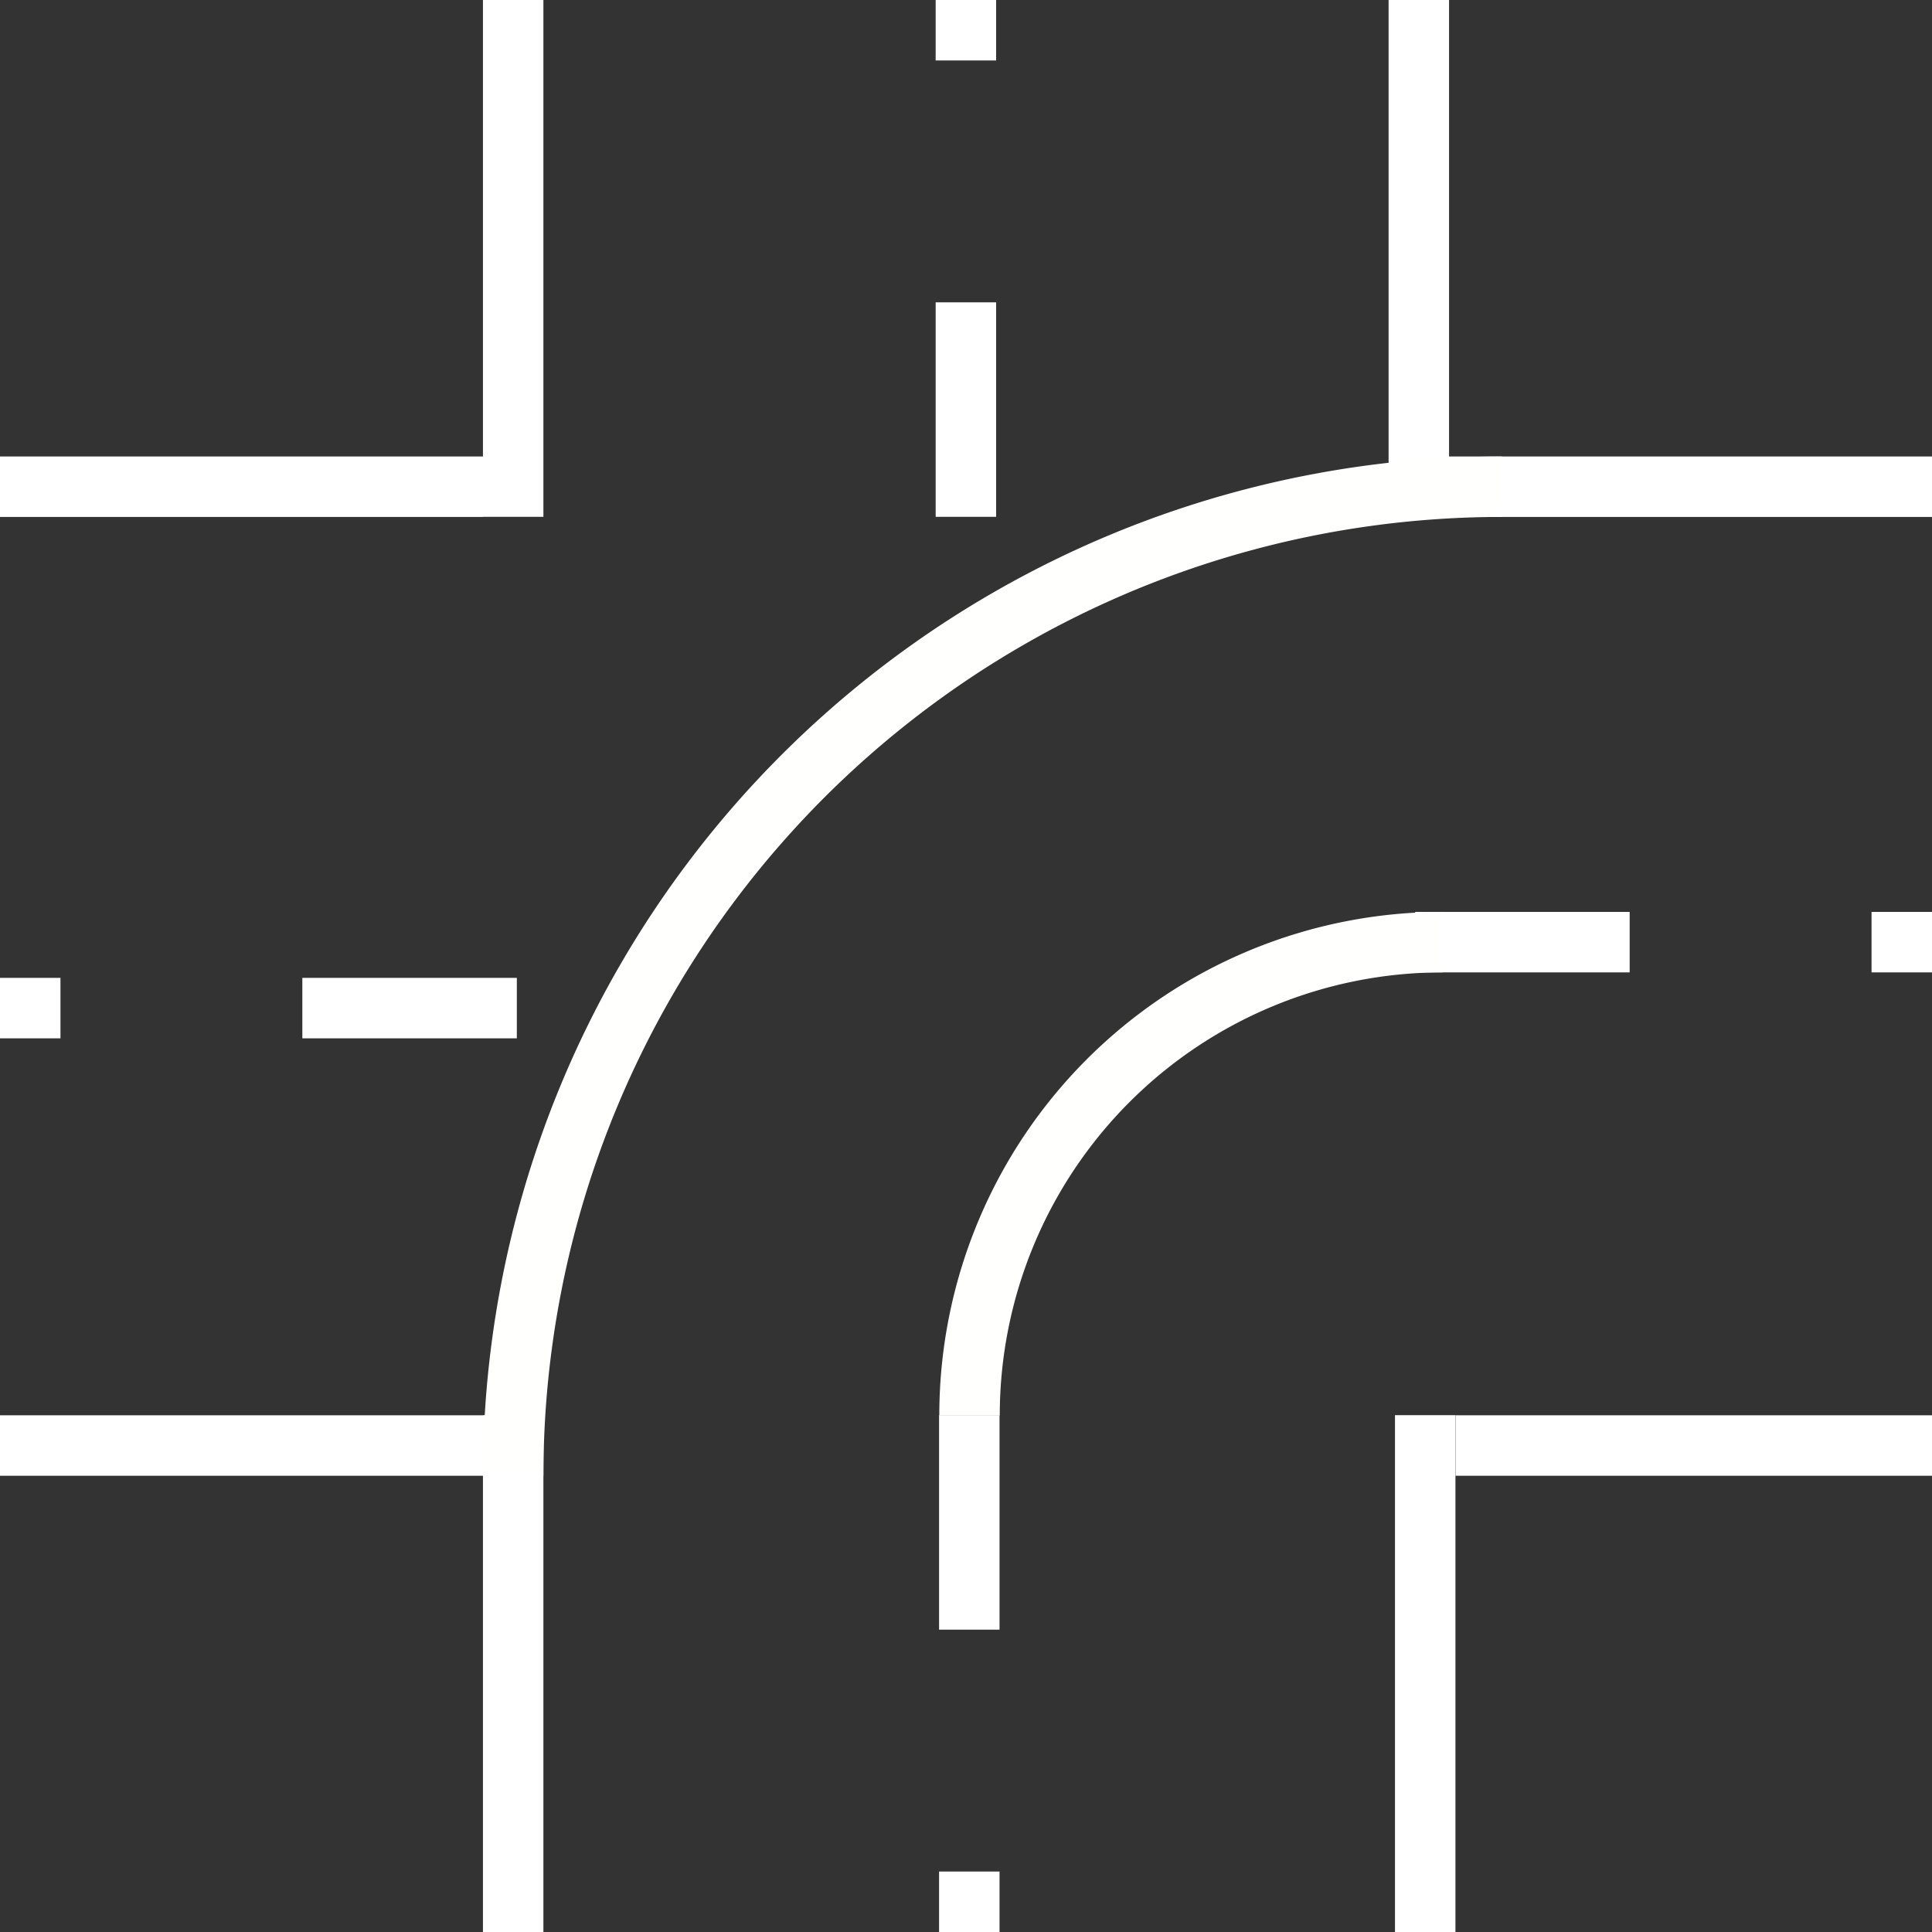 <?xml version="1.0" encoding="UTF-8" standalone="no"?>
<!-- Created with Inkscape (http://www.inkscape.org/) -->

<svg
   xmlns:dc="http://purl.org/dc/elements/1.1/"
   xmlns:cc="http://creativecommons.org/ns#"
   xmlns:rdf="http://www.w3.org/1999/02/22-rdf-syntax-ns#"
   xmlns:svg="http://www.w3.org/2000/svg"
   xmlns="http://www.w3.org/2000/svg"
   xmlns:sodipodi="http://sodipodi.sourceforge.net/DTD/sodipodi-0.dtd"
   xmlns:inkscape="http://www.inkscape.org/namespaces/inkscape"
   width="32"
   height="32"
   viewBox="0 0 8.467 8.467"
   version="1.1"
   id="svg8"
   inkscape:version="0.92.5 (2060ec1f9f, 2020-04-08)"
   sodipodi:docname="junction_connection.svg"
   inkscape:export-xdpi="96"
   inkscape:export-ydpi="96">
  <rect x="0" y="0" width="8.467" height="8.467" fill="#333333" stroke="none"/>
  <defs
     id="defs2" />
  <sodipodi:namedview
     id="base"
     pagecolor="#ffffff"
     bordercolor="#666666"
     borderopacity="1.0"
     inkscape:pageopacity="0.0"
     inkscape:pageshadow="2"
     inkscape:zoom="22.627417"
     inkscape:cx="13.556562"
     inkscape:cy="13.064122"
     inkscape:document-units="mm"
     inkscape:current-layer="layer1"
     showgrid="false"
     units="px"
     inkscape:snap-page="false"
     inkscape:snap-grids="false"
     inkscape:snap-to-guides="false"
     inkscape:snap-bbox="true"
     inkscape:bbox-paths="true"
     inkscape:snap-nodes="false"
     inkscape:snap-others="false"
     inkscape:bbox-nodes="true"
     inkscape:window-width="1920"
     inkscape:window-height="1129"
     inkscape:window-x="1200"
     inkscape:window-y="402"
     inkscape:window-maximized="1"
     inkscape:pagecheckerboard="true"
     showborder="true"
     inkscape:snap-global="true" />
  <g
     inkscape:label="Layer 1"
     inkscape:groupmode="layer"
     id="layer1"
     transform="translate(0,-288.533)">
    <g
       id="g1035"
       transform="translate(0,-3.3333333e-6)">
      <path
         inkscape:connector-curvature="0"
         id="path940-3"
         d="M 2.117,294.868 H 0"
         style="fill:none;stroke:#ffffff;stroke-width:0.265px;stroke-linecap:butt;stroke-linejoin:miter;stroke-opacity:1" />
      <path
         inkscape:connector-curvature="0"
         id="path940-3-6"
         d="m 2.249,297 v -2.265"
         style="fill:none;stroke:#ffffff;stroke-width:0.265px;stroke-linecap:butt;stroke-linejoin:miter;stroke-opacity:1" />
    </g>
    <g
       id="g912"
       transform="translate(2.117,-0.521)">
      <path
         inkscape:connector-curvature="0"
         id="path940-3-5"
         d="M -2.117,291.187 H 0"
         style="fill:none;stroke:#ffffff;stroke-width:0.265px;stroke-linecap:butt;stroke-linejoin:miter;stroke-opacity:1" />
      <path
         inkscape:connector-curvature="0"
         id="path940-3-6-6"
         d="m 0.132,289.054 v 2.265"
         style="fill:none;stroke:#ffffff;stroke-width:0.265px;stroke-linecap:butt;stroke-linejoin:miter;stroke-opacity:1" />
    </g>
    <g
       id="g877-2"
       transform="matrix(-1,0,0,1,8.611,-3.3333333e-6)">
      <path
         inkscape:connector-curvature="0"
         id="path940-3-9"
         d="M 2.232,294.868 H 0.116"
         style="fill:none;stroke:#ffffff;stroke-width:0.265px;stroke-linecap:butt;stroke-linejoin:miter;stroke-opacity:1" />
      <path
         inkscape:connector-curvature="0"
         id="path940-3-6-1"
         d="m 2.365,297 v -2.265"
         style="fill:none;stroke:#ffffff;stroke-width:0.265px;stroke-linecap:butt;stroke-linejoin:miter;stroke-opacity:1" />
    </g>
    <g
       id="g912-2"
       transform="matrix(-1,0,0,1,6.35,-0.521)">
      <path
         inkscape:connector-curvature="0"
         id="path940-3-5-7"
         d="M -2.117,291.187 H 0"
         style="fill:none;stroke:#ffffff;stroke-width:0.265px;stroke-linecap:butt;stroke-linejoin:miter;stroke-opacity:1" />
      <path
         inkscape:connector-curvature="0"
         id="path940-3-6-6-0"
         d="m 0.132,289.054 v 2.265"
         style="fill:none;stroke:#ffffff;stroke-width:0.265px;stroke-linecap:butt;stroke-linejoin:miter;stroke-opacity:1" />
    </g>
    <path
       style="fill:none;stroke:#ffffff;stroke-width:0.265;stroke-linecap:butt;stroke-linejoin:miter;stroke-miterlimit:4;stroke-dasharray:1.06,1.06;stroke-dashoffset:0.795;stroke-opacity:1"
       d="m 4.248,297 v -2.265"
       id="path940-3-6-62"
       inkscape:connector-curvature="0" />
    <path
       style="fill:none;stroke:#ffffff;stroke-width:0.265;stroke-linecap:butt;stroke-linejoin:miter;stroke-miterlimit:4;stroke-dasharray:1.06,1.06;stroke-dashoffset:0.795;stroke-opacity:1"
       d="M 0,292.951 H 2.265"
       id="path940-3-6-62-6"
       inkscape:connector-curvature="0" />
    <path
       style="fill:none;stroke:#ffffff;stroke-width:0.265;stroke-linecap:butt;stroke-linejoin:miter;stroke-miterlimit:4;stroke-dasharray:1.06,1.06;stroke-dashoffset:0.795;stroke-opacity:1"
       d="M 4.233,288.533 V 290.798"
       id="path940-3-6-62-6-1"
       inkscape:connector-curvature="0" />
    <path
       style="fill:none;stroke:#ffffff;stroke-width:0.265;stroke-linecap:butt;stroke-linejoin:miter;stroke-miterlimit:4;stroke-dasharray:1.06,1.06;stroke-dashoffset:0.795;stroke-opacity:1"
       d="m 8.467,292.662 h -2.265"
       id="path940-3-6-62-6-1-8"
       inkscape:connector-curvature="0" />
    <path
       id="path3743"
       style="fill:none;stroke:#fffffe;stroke-width:0.265;stroke-miterlimit:4;stroke-dasharray:none;stroke-opacity:1"
       sodipodi:type="arc"
       sodipodi:cx="-6.5821753"
       sodipodi:cy="-294.99988"
       sodipodi:rx="4.3330054"
       sodipodi:ry="4.3339596"
       sodipodi:start="0"
       sodipodi:end="1.5707963"
       d="m -2.249,-295 a 4.333,4.334 0 0 1 -4.333,4.334"
       transform="scale(-1)"
       sodipodi:open="true" />
    <path
       id="path3743-6"
       style="fill:none;stroke:#fffffe;stroke-width:0.265;stroke-miterlimit:4;stroke-dasharray:none;stroke-opacity:1"
       sodipodi:type="arc"
       sodipodi:cx="-6.3221765"
       sodipodi:cy="-294.73645"
       sodipodi:rx="2.0731497"
       sodipodi:ry="2.073621"
       sodipodi:start="0"
       sodipodi:end="1.5707963"
       d="m -4.249,-294.736 a 2.073,2.074 0 0 1 -2.073,2.074"
       transform="scale(-1)"
       sodipodi:open="true" />
  </g>
</svg>
